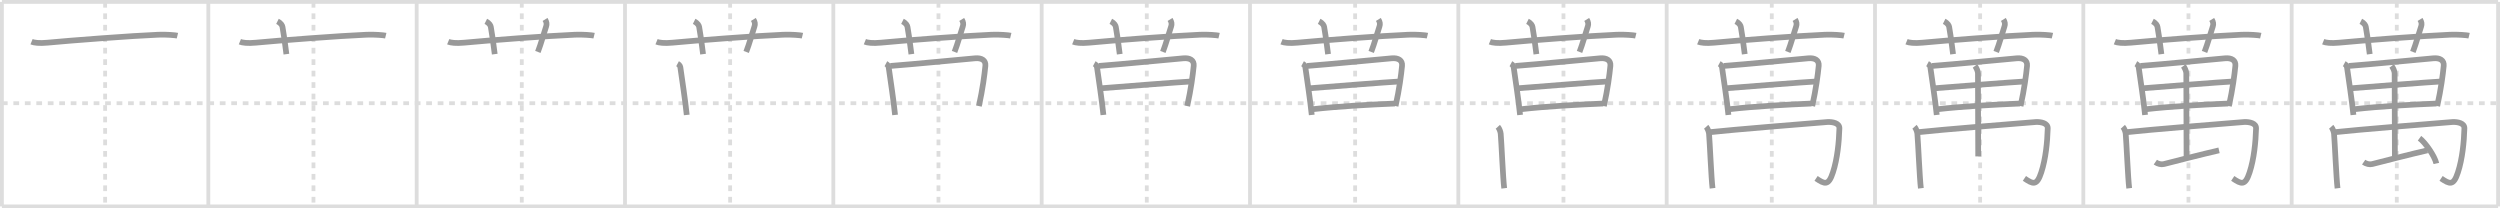 <svg width="1308px" height="109px" viewBox="0 0 1308 109" xmlns="http://www.w3.org/2000/svg" xmlns:xlink="http://www.w3.org/1999/xlink" xml:space="preserve" version="1.1" baseProfile="full">
<line x1="1" y1="1" x2="1307" y2="1" style="stroke:#ddd;stroke-width:2"></line>
<line x1="1" y1="1" x2="1" y2="108" style="stroke:#ddd;stroke-width:2"></line>
<line x1="1" y1="108" x2="1307" y2="108" style="stroke:#ddd;stroke-width:2"></line>
<line x1="1307" y1="1" x2="1307" y2="108" style="stroke:#ddd;stroke-width:2"></line>
<line x1="109" y1="1" x2="109" y2="108" style="stroke:#ddd;stroke-width:2"></line>
<line x1="218" y1="1" x2="218" y2="108" style="stroke:#ddd;stroke-width:2"></line>
<line x1="327" y1="1" x2="327" y2="108" style="stroke:#ddd;stroke-width:2"></line>
<line x1="436" y1="1" x2="436" y2="108" style="stroke:#ddd;stroke-width:2"></line>
<line x1="545" y1="1" x2="545" y2="108" style="stroke:#ddd;stroke-width:2"></line>
<line x1="654" y1="1" x2="654" y2="108" style="stroke:#ddd;stroke-width:2"></line>
<line x1="763" y1="1" x2="763" y2="108" style="stroke:#ddd;stroke-width:2"></line>
<line x1="872" y1="1" x2="872" y2="108" style="stroke:#ddd;stroke-width:2"></line>
<line x1="981" y1="1" x2="981" y2="108" style="stroke:#ddd;stroke-width:2"></line>
<line x1="1090" y1="1" x2="1090" y2="108" style="stroke:#ddd;stroke-width:2"></line>
<line x1="1199" y1="1" x2="1199" y2="108" style="stroke:#ddd;stroke-width:2"></line>
<line x1="1" y1="54" x2="1307" y2="54" style="stroke:#ddd;stroke-width:2;stroke-dasharray:3 3"></line>
<line x1="55" y1="1" x2="55" y2="108" style="stroke:#ddd;stroke-width:2;stroke-dasharray:3 3"></line>
<line x1="164" y1="1" x2="164" y2="108" style="stroke:#ddd;stroke-width:2;stroke-dasharray:3 3"></line>
<line x1="273" y1="1" x2="273" y2="108" style="stroke:#ddd;stroke-width:2;stroke-dasharray:3 3"></line>
<line x1="382" y1="1" x2="382" y2="108" style="stroke:#ddd;stroke-width:2;stroke-dasharray:3 3"></line>
<line x1="491" y1="1" x2="491" y2="108" style="stroke:#ddd;stroke-width:2;stroke-dasharray:3 3"></line>
<line x1="600" y1="1" x2="600" y2="108" style="stroke:#ddd;stroke-width:2;stroke-dasharray:3 3"></line>
<line x1="709" y1="1" x2="709" y2="108" style="stroke:#ddd;stroke-width:2;stroke-dasharray:3 3"></line>
<line x1="818" y1="1" x2="818" y2="108" style="stroke:#ddd;stroke-width:2;stroke-dasharray:3 3"></line>
<line x1="927" y1="1" x2="927" y2="108" style="stroke:#ddd;stroke-width:2;stroke-dasharray:3 3"></line>
<line x1="1036" y1="1" x2="1036" y2="108" style="stroke:#ddd;stroke-width:2;stroke-dasharray:3 3"></line>
<line x1="1145" y1="1" x2="1145" y2="108" style="stroke:#ddd;stroke-width:2;stroke-dasharray:3 3"></line>
<line x1="1254" y1="1" x2="1254" y2="108" style="stroke:#ddd;stroke-width:2;stroke-dasharray:3 3"></line>
<path d="M16.5,21.83c1.29,0.53,4,0.92,8.33,0.5c11.89-1.14,44.29-3.62,58-4.17c4.17-0.17,8.92,0.24,10,0.5" style="fill:none;stroke:#999;stroke-width:3"></path>

<path d="M125.5,21.83c1.29,0.53,4,0.92,8.33,0.5c11.89-1.14,44.29-3.62,58-4.17c4.17-0.17,8.92,0.24,10,0.5" style="fill:none;stroke:#999;stroke-width:3"></path>
<path d="M145.17,11.17c2,1,2.52,2.27,2.63,2.94c1.08,6.33,1.73,11.92,2.04,14.22" style="fill:none;stroke:#999;stroke-width:3"></path>

<path d="M234.5,21.83c1.29,0.53,4,0.92,8.33,0.5c11.89-1.14,44.29-3.62,58-4.17c4.17-0.17,8.92,0.24,10,0.5" style="fill:none;stroke:#999;stroke-width:3"></path>
<path d="M254.17,11.17c2,1,2.52,2.27,2.63,2.94c1.08,6.33,1.73,11.92,2.04,14.22" style="fill:none;stroke:#999;stroke-width:3"></path>
<path d="M285.17,10.17c0.83,1.33,0.98,2.46,0.57,3.65c-1.23,3.64-2.55,8.7-4.33,13.35" style="fill:none;stroke:#999;stroke-width:3"></path>

<path d="M343.5,21.83c1.29,0.53,4,0.92,8.33,0.5c11.89-1.14,44.29-3.62,58-4.17c4.17-0.17,8.92,0.24,10,0.5" style="fill:none;stroke:#999;stroke-width:3"></path>
<path d="M363.17,11.17c2,1,2.52,2.27,2.63,2.94c1.08,6.33,1.73,11.92,2.04,14.22" style="fill:none;stroke:#999;stroke-width:3"></path>
<path d="M394.17,10.17c0.83,1.33,0.98,2.46,0.57,3.65c-1.23,3.64-2.55,8.7-4.33,13.35" style="fill:none;stroke:#999;stroke-width:3"></path>
<path d="M354.5,33.33c1.25,0.67,1.42,1.58,1.5,2.17c1,7.25,2.41,16.02,3.3,24.64" style="fill:none;stroke:#999;stroke-width:3"></path>

<path d="M452.5,21.83c1.29,0.53,4,0.92,8.33,0.5c11.89-1.14,44.29-3.62,58-4.17c4.17-0.17,8.92,0.24,10,0.5" style="fill:none;stroke:#999;stroke-width:3"></path>
<path d="M472.17,11.17c2,1,2.52,2.27,2.63,2.94c1.08,6.33,1.73,11.92,2.04,14.22" style="fill:none;stroke:#999;stroke-width:3"></path>
<path d="M503.17,10.17c0.83,1.33,0.98,2.46,0.57,3.65c-1.23,3.64-2.55,8.7-4.33,13.35" style="fill:none;stroke:#999;stroke-width:3"></path>
<path d="M463.5,33.33c1.25,0.67,1.42,1.58,1.5,2.17c1,7.25,2.41,16.02,3.3,24.64" style="fill:none;stroke:#999;stroke-width:3"></path>
<path d="M465.83,34.5c12.38-0.93,35.09-3.2,44.33-4c3.4-0.3,5.66,1.04,5.39,3.91c-0.45,4.65-1.38,11.97-3.39,21.09" style="fill:none;stroke:#999;stroke-width:3"></path>

<path d="M561.5,21.83c1.29,0.53,4,0.92,8.33,0.5c11.89-1.14,44.29-3.62,58-4.17c4.17-0.17,8.92,0.24,10,0.5" style="fill:none;stroke:#999;stroke-width:3"></path>
<path d="M581.17,11.17c2,1,2.52,2.27,2.63,2.94c1.08,6.33,1.73,11.92,2.04,14.22" style="fill:none;stroke:#999;stroke-width:3"></path>
<path d="M612.17,10.17c0.83,1.33,0.98,2.46,0.57,3.65c-1.23,3.64-2.55,8.7-4.33,13.35" style="fill:none;stroke:#999;stroke-width:3"></path>
<path d="M572.5,33.33c1.25,0.67,1.42,1.58,1.5,2.17c1,7.25,2.41,16.02,3.3,24.64" style="fill:none;stroke:#999;stroke-width:3"></path>
<path d="M574.83,34.5c12.38-0.93,35.09-3.2,44.33-4c3.4-0.3,5.66,1.04,5.39,3.91c-0.45,4.65-1.38,11.97-3.39,21.09" style="fill:none;stroke:#999;stroke-width:3"></path>
<path d="M576.33,46.17c4.38-0.37,42.72-3.38,46.33-3.5" style="fill:none;stroke:#999;stroke-width:3"></path>

<path d="M670.5,21.83c1.29,0.53,4,0.92,8.33,0.5c11.89-1.14,44.29-3.62,58-4.17c4.17-0.17,8.92,0.24,10,0.5" style="fill:none;stroke:#999;stroke-width:3"></path>
<path d="M690.17,11.17c2,1,2.52,2.27,2.63,2.94c1.08,6.33,1.73,11.92,2.04,14.22" style="fill:none;stroke:#999;stroke-width:3"></path>
<path d="M721.17,10.17c0.83,1.33,0.98,2.46,0.57,3.65c-1.23,3.64-2.55,8.7-4.33,13.35" style="fill:none;stroke:#999;stroke-width:3"></path>
<path d="M681.5,33.33c1.25,0.67,1.42,1.58,1.5,2.17c1,7.25,2.41,16.02,3.3,24.64" style="fill:none;stroke:#999;stroke-width:3"></path>
<path d="M683.83,34.5c12.38-0.93,35.09-3.2,44.33-4c3.4-0.3,5.66,1.04,5.39,3.91c-0.45,4.65-1.38,11.97-3.39,21.09" style="fill:none;stroke:#999;stroke-width:3"></path>
<path d="M685.33,46.17c4.38-0.37,42.72-3.38,46.33-3.5" style="fill:none;stroke:#999;stroke-width:3"></path>
<path d="M686.5,57.17c13.73-1.56,29.98-2.44,43.33-3" style="fill:none;stroke:#999;stroke-width:3"></path>

<path d="M779.5,21.83c1.29,0.53,4,0.92,8.33,0.5c11.89-1.14,44.29-3.62,58-4.17c4.17-0.17,8.92,0.24,10,0.5" style="fill:none;stroke:#999;stroke-width:3"></path>
<path d="M799.17,11.17c2,1,2.52,2.27,2.63,2.94c1.08,6.33,1.73,11.92,2.04,14.22" style="fill:none;stroke:#999;stroke-width:3"></path>
<path d="M830.17,10.17c0.83,1.33,0.98,2.46,0.57,3.65c-1.23,3.64-2.55,8.7-4.33,13.35" style="fill:none;stroke:#999;stroke-width:3"></path>
<path d="M790.5,33.33c1.25,0.67,1.42,1.58,1.5,2.17c1,7.25,2.41,16.02,3.3,24.64" style="fill:none;stroke:#999;stroke-width:3"></path>
<path d="M792.83,34.5c12.38-0.93,35.09-3.2,44.33-4c3.4-0.3,5.66,1.04,5.39,3.91c-0.45,4.65-1.38,11.97-3.39,21.09" style="fill:none;stroke:#999;stroke-width:3"></path>
<path d="M794.33,46.17c4.38-0.37,42.72-3.38,46.33-3.5" style="fill:none;stroke:#999;stroke-width:3"></path>
<path d="M795.5,57.17c13.73-1.56,29.98-2.44,43.33-3" style="fill:none;stroke:#999;stroke-width:3"></path>
<path d="M783.67,66.33c0.83,0.92,1.42,2.71,1.5,3.67c0.41,4.67,1.18,23.3,1.83,28.5" style="fill:none;stroke:#999;stroke-width:3"></path>

<path d="M888.5,21.83c1.29,0.53,4,0.92,8.33,0.5c11.89-1.14,44.29-3.62,58-4.17c4.17-0.17,8.92,0.24,10,0.5" style="fill:none;stroke:#999;stroke-width:3"></path>
<path d="M908.17,11.17c2,1,2.52,2.27,2.63,2.94c1.08,6.33,1.73,11.92,2.04,14.22" style="fill:none;stroke:#999;stroke-width:3"></path>
<path d="M939.17,10.17c0.83,1.33,0.98,2.46,0.57,3.65c-1.23,3.64-2.55,8.7-4.33,13.35" style="fill:none;stroke:#999;stroke-width:3"></path>
<path d="M899.5,33.33c1.25,0.67,1.42,1.58,1.5,2.17c1,7.25,2.41,16.02,3.3,24.64" style="fill:none;stroke:#999;stroke-width:3"></path>
<path d="M901.83,34.5c12.38-0.93,35.09-3.2,44.33-4c3.4-0.3,5.66,1.04,5.39,3.91c-0.45,4.65-1.38,11.97-3.39,21.09" style="fill:none;stroke:#999;stroke-width:3"></path>
<path d="M903.33,46.17c4.38-0.37,42.72-3.38,46.33-3.5" style="fill:none;stroke:#999;stroke-width:3"></path>
<path d="M904.5,57.17c13.73-1.56,29.98-2.44,43.33-3" style="fill:none;stroke:#999;stroke-width:3"></path>
<path d="M892.67,66.33c0.83,0.92,1.42,2.71,1.5,3.67c0.41,4.67,1.18,23.3,1.83,28.5" style="fill:none;stroke:#999;stroke-width:3"></path>
<path d="M894.33,69.17c9.03-1.04,60.03-5.26,61.83-5.33c2.72-0.11,6.29,0.57,6.21,3.31C962.15,74.41,961.33,83,959.0,90.17c-2.35,7.22-4.33,6.17-8.83,3.17" style="fill:none;stroke:#999;stroke-width:3"></path>

<path d="M997.5,21.83c1.29,0.53,4,0.92,8.33,0.5c11.89-1.14,44.29-3.62,58-4.17c4.17-0.17,8.92,0.24,10,0.5" style="fill:none;stroke:#999;stroke-width:3"></path>
<path d="M1017.17,11.17c2,1,2.52,2.27,2.63,2.94c1.08,6.33,1.73,11.92,2.04,14.22" style="fill:none;stroke:#999;stroke-width:3"></path>
<path d="M1048.17,10.17c0.83,1.33,0.98,2.46,0.57,3.65c-1.23,3.64-2.55,8.7-4.33,13.35" style="fill:none;stroke:#999;stroke-width:3"></path>
<path d="M1008.5,33.33c1.25,0.67,1.42,1.58,1.5,2.17c1,7.25,2.41,16.02,3.3,24.64" style="fill:none;stroke:#999;stroke-width:3"></path>
<path d="M1010.83,34.5c12.38-0.93,35.09-3.2,44.33-4c3.4-0.3,5.66,1.04,5.39,3.91c-0.45,4.65-1.38,11.97-3.39,21.09" style="fill:none;stroke:#999;stroke-width:3"></path>
<path d="M1012.33,46.17c4.38-0.37,42.72-3.38,46.33-3.5" style="fill:none;stroke:#999;stroke-width:3"></path>
<path d="M1013.5,57.17c13.73-1.56,29.98-2.44,43.33-3" style="fill:none;stroke:#999;stroke-width:3"></path>
<path d="M1001.67,66.33c0.83,0.92,1.42,2.71,1.5,3.67c0.41,4.67,1.18,23.3,1.83,28.5" style="fill:none;stroke:#999;stroke-width:3"></path>
<path d="M1003.33,69.17c9.03-1.04,60.03-5.26,61.83-5.33c2.72-0.11,6.29,0.57,6.21,3.31C1071.15,74.41,1070.33,83,1068.0,90.17c-2.35,7.22-4.33,6.17-8.83,3.17" style="fill:none;stroke:#999;stroke-width:3"></path>
<path d="M1033.33,34.5c0.57,0.74,1.54,2.6,1.54,3.93C1034.86,44.26,1035.0,80.04,1035.0,81.83" style="fill:none;stroke:#999;stroke-width:3"></path>

<path d="M1106.5,21.83c1.29,0.53,4,0.92,8.33,0.5c11.89-1.14,44.29-3.62,58-4.17c4.17-0.17,8.92,0.24,10,0.5" style="fill:none;stroke:#999;stroke-width:3"></path>
<path d="M1126.17,11.17c2,1,2.52,2.27,2.63,2.94c1.08,6.33,1.73,11.92,2.04,14.22" style="fill:none;stroke:#999;stroke-width:3"></path>
<path d="M1157.17,10.17c0.83,1.33,0.98,2.46,0.57,3.65c-1.23,3.64-2.55,8.7-4.33,13.35" style="fill:none;stroke:#999;stroke-width:3"></path>
<path d="M1117.5,33.33c1.25,0.67,1.42,1.58,1.5,2.17c1,7.25,2.41,16.02,3.3,24.64" style="fill:none;stroke:#999;stroke-width:3"></path>
<path d="M1119.83,34.5c12.38-0.93,35.09-3.2,44.33-4c3.4-0.3,5.66,1.04,5.39,3.91c-0.45,4.65-1.38,11.97-3.39,21.09" style="fill:none;stroke:#999;stroke-width:3"></path>
<path d="M1121.33,46.17c4.38-0.37,42.72-3.38,46.33-3.5" style="fill:none;stroke:#999;stroke-width:3"></path>
<path d="M1122.5,57.17c13.73-1.56,29.98-2.44,43.33-3" style="fill:none;stroke:#999;stroke-width:3"></path>
<path d="M1110.67,66.33c0.83,0.92,1.42,2.71,1.5,3.67c0.41,4.67,1.18,23.3,1.83,28.5" style="fill:none;stroke:#999;stroke-width:3"></path>
<path d="M1112.33,69.17c9.03-1.04,60.03-5.26,61.83-5.33c2.72-0.11,6.29,0.57,6.21,3.31C1180.15,74.41,1179.33,83,1177.0,90.17c-2.35,7.22-4.33,6.17-8.83,3.17" style="fill:none;stroke:#999;stroke-width:3"></path>
<path d="M1142.33,34.5c0.57,0.74,1.54,2.6,1.54,3.93C1143.86,44.26,1144.0,80.04,1144.0,81.83" style="fill:none;stroke:#999;stroke-width:3"></path>
<path d="M1127.67,84.83c1.33,0.92,3.09,1.37,4.5,1c3.96-1.03,20.55-5.28,28.83-7.17" style="fill:none;stroke:#999;stroke-width:3"></path>

<path d="M1215.5,21.83c1.29,0.53,4,0.92,8.33,0.5c11.89-1.14,44.29-3.62,58-4.17c4.17-0.17,8.92,0.24,10,0.5" style="fill:none;stroke:#999;stroke-width:3"></path>
<path d="M1235.17,11.17c2,1,2.52,2.27,2.63,2.94c1.08,6.33,1.73,11.92,2.04,14.22" style="fill:none;stroke:#999;stroke-width:3"></path>
<path d="M1266.17,10.17c0.83,1.33,0.98,2.46,0.57,3.65c-1.23,3.64-2.55,8.7-4.33,13.35" style="fill:none;stroke:#999;stroke-width:3"></path>
<path d="M1226.5,33.33c1.25,0.67,1.42,1.58,1.5,2.17c1,7.25,2.41,16.02,3.3,24.64" style="fill:none;stroke:#999;stroke-width:3"></path>
<path d="M1228.83,34.5c12.38-0.93,35.09-3.2,44.33-4c3.4-0.3,5.66,1.04,5.39,3.91c-0.45,4.65-1.38,11.97-3.39,21.09" style="fill:none;stroke:#999;stroke-width:3"></path>
<path d="M1230.33,46.17c4.38-0.37,42.72-3.38,46.33-3.5" style="fill:none;stroke:#999;stroke-width:3"></path>
<path d="M1231.5,57.17c13.73-1.56,29.98-2.44,43.33-3" style="fill:none;stroke:#999;stroke-width:3"></path>
<path d="M1219.67,66.33c0.83,0.92,1.42,2.71,1.5,3.67c0.41,4.67,1.18,23.3,1.83,28.5" style="fill:none;stroke:#999;stroke-width:3"></path>
<path d="M1221.33,69.17c9.03-1.04,60.03-5.26,61.83-5.33c2.72-0.11,6.29,0.57,6.21,3.31C1289.15,74.41,1288.33,83,1286.0,90.17c-2.35,7.22-4.33,6.17-8.83,3.17" style="fill:none;stroke:#999;stroke-width:3"></path>
<path d="M1251.33,34.5c0.57,0.74,1.54,2.6,1.54,3.93C1252.86,44.26,1253.0,80.04,1253.0,81.83" style="fill:none;stroke:#999;stroke-width:3"></path>
<path d="M1236.67,84.83c1.33,0.92,3.09,1.37,4.5,1c3.96-1.03,20.55-5.28,28.83-7.17" style="fill:none;stroke:#999;stroke-width:3"></path>
<path d="M1265.89,72.32c3.11,2.27,8.02,9.52,8.8,13.2" style="fill:none;stroke:#999;stroke-width:3"></path>

</svg>